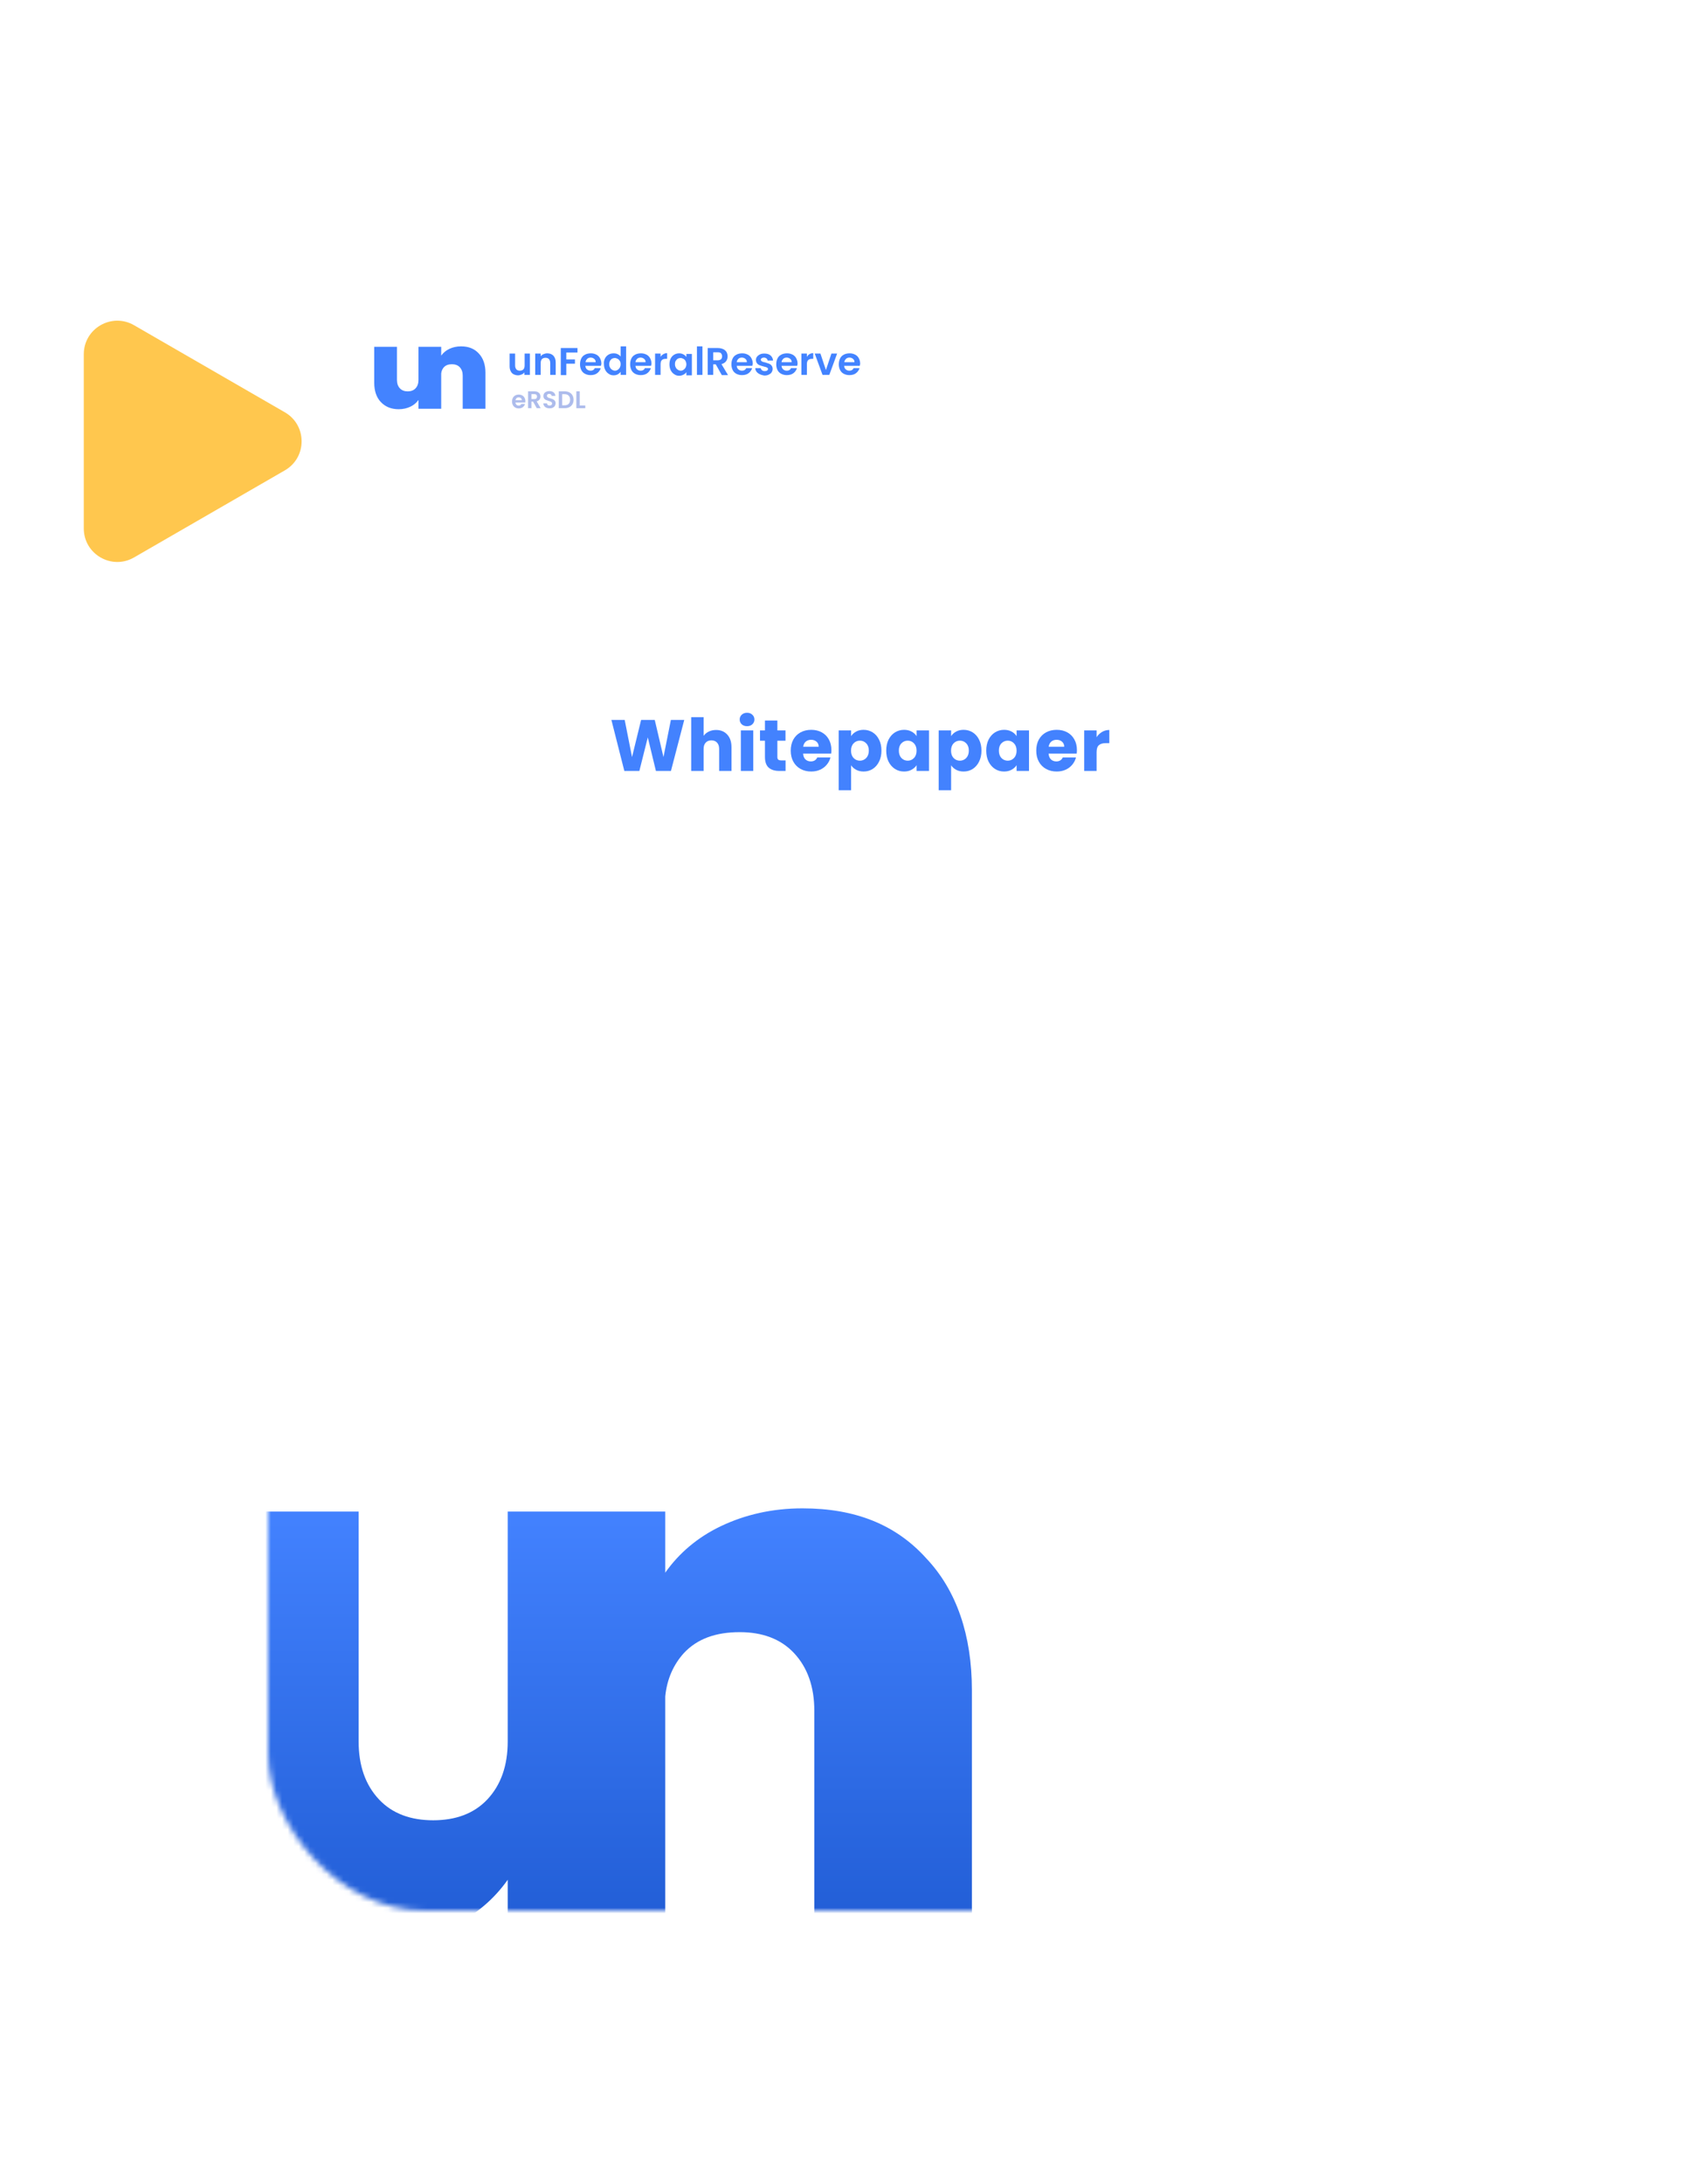 <svg width="304" height="391" viewBox="0 0 304 391" fill="none" xmlns="http://www.w3.org/2000/svg">
<g filter="url(#filter0_d)">
<rect x="29" y="21" width="250" height="341" rx="26" fill="white"/>
</g>
<g filter="url(#filter1_d)">
<rect x="48" y="41" width="212" height="301" rx="28" fill="white"/>
</g>
<mask id="mask0" mask-type="alpha" maskUnits="userSpaceOnUse" x="48" y="41" width="212" height="301">
<rect x="48" y="41" width="212" height="301" rx="28" fill="white"/>
</mask>
<g mask="url(#mask0)">
<path d="M122.502 128.874L120.123 138H117.432L115.976 131.994L114.468 138H111.777L109.463 128.874H111.842L113.155 135.517L114.78 128.874H117.224L118.784 135.517L120.11 128.874H122.502Z" fill="#4382FE"/>
<path d="M128.206 130.668C129.038 130.668 129.706 130.945 130.208 131.5C130.711 132.046 130.962 132.8 130.962 133.762V138H128.752V134.061C128.752 133.576 128.627 133.199 128.375 132.93C128.124 132.661 127.786 132.527 127.361 132.527C126.937 132.527 126.599 132.661 126.347 132.93C126.096 133.199 125.97 133.576 125.97 134.061V138H123.747V128.38H125.97V131.721C126.196 131.4 126.503 131.145 126.893 130.954C127.283 130.763 127.721 130.668 128.206 130.668Z" fill="#4382FE"/>
<path d="M133.755 129.992C133.365 129.992 133.044 129.879 132.793 129.654C132.55 129.42 132.429 129.134 132.429 128.796C132.429 128.449 132.55 128.163 132.793 127.938C133.044 127.704 133.365 127.587 133.755 127.587C134.136 127.587 134.448 127.704 134.691 127.938C134.942 128.163 135.068 128.449 135.068 128.796C135.068 129.134 134.942 129.42 134.691 129.654C134.448 129.879 134.136 129.992 133.755 129.992ZM134.86 130.746V138H132.637V130.746H134.86Z" fill="#4382FE"/>
<path d="M140.644 136.115V138H139.513C138.707 138 138.079 137.805 137.628 137.415C137.177 137.016 136.952 136.371 136.952 135.478V132.592H136.068V130.746H136.952V128.978H139.175V130.746H140.631V132.592H139.175V135.504C139.175 135.721 139.227 135.877 139.331 135.972C139.435 136.067 139.608 136.115 139.851 136.115H140.644Z" fill="#4382FE"/>
<path d="M148.85 134.256C148.85 134.464 148.837 134.681 148.811 134.906H143.78C143.815 135.357 143.958 135.703 144.209 135.946C144.469 136.18 144.786 136.297 145.158 136.297C145.713 136.297 146.099 136.063 146.315 135.595H148.681C148.56 136.072 148.339 136.501 148.018 136.882C147.706 137.263 147.312 137.562 146.835 137.779C146.359 137.996 145.826 138.104 145.236 138.104C144.526 138.104 143.893 137.952 143.338 137.649C142.784 137.346 142.35 136.912 142.038 136.349C141.726 135.786 141.57 135.127 141.57 134.373C141.57 133.619 141.722 132.96 142.025 132.397C142.337 131.834 142.771 131.4 143.325 131.097C143.88 130.794 144.517 130.642 145.236 130.642C145.938 130.642 146.562 130.789 147.108 131.084C147.654 131.379 148.079 131.799 148.382 132.345C148.694 132.891 148.85 133.528 148.85 134.256ZM146.575 133.671C146.575 133.29 146.445 132.986 146.185 132.761C145.925 132.536 145.6 132.423 145.21 132.423C144.838 132.423 144.521 132.531 144.261 132.748C144.01 132.965 143.854 133.272 143.793 133.671H146.575Z" fill="#4382FE"/>
<path d="M152.376 131.773C152.593 131.435 152.892 131.162 153.273 130.954C153.654 130.746 154.101 130.642 154.612 130.642C155.21 130.642 155.752 130.794 156.237 131.097C156.722 131.4 157.104 131.834 157.381 132.397C157.667 132.96 157.81 133.615 157.81 134.36C157.81 135.105 157.667 135.764 157.381 136.336C157.104 136.899 156.722 137.337 156.237 137.649C155.752 137.952 155.21 138.104 154.612 138.104C154.109 138.104 153.663 138 153.273 137.792C152.892 137.584 152.593 137.315 152.376 136.986V141.458H150.153V130.746H152.376V131.773ZM155.548 134.36C155.548 133.805 155.392 133.372 155.08 133.06C154.777 132.739 154.4 132.579 153.949 132.579C153.507 132.579 153.13 132.739 152.818 133.06C152.515 133.381 152.363 133.818 152.363 134.373C152.363 134.928 152.515 135.365 152.818 135.686C153.13 136.007 153.507 136.167 153.949 136.167C154.391 136.167 154.768 136.007 155.08 135.686C155.392 135.357 155.548 134.915 155.548 134.36Z" fill="#4382FE"/>
<path d="M158.664 134.36C158.664 133.615 158.803 132.96 159.08 132.397C159.366 131.834 159.752 131.4 160.237 131.097C160.723 130.794 161.264 130.642 161.862 130.642C162.374 130.642 162.82 130.746 163.201 130.954C163.591 131.162 163.89 131.435 164.098 131.773V130.746H166.321V138H164.098V136.973C163.882 137.311 163.578 137.584 163.188 137.792C162.807 138 162.361 138.104 161.849 138.104C161.26 138.104 160.723 137.952 160.237 137.649C159.752 137.337 159.366 136.899 159.08 136.336C158.803 135.764 158.664 135.105 158.664 134.36ZM164.098 134.373C164.098 133.818 163.942 133.381 163.63 133.06C163.327 132.739 162.954 132.579 162.512 132.579C162.07 132.579 161.693 132.739 161.381 133.06C161.078 133.372 160.926 133.805 160.926 134.36C160.926 134.915 161.078 135.357 161.381 135.686C161.693 136.007 162.07 136.167 162.512 136.167C162.954 136.167 163.327 136.007 163.63 135.686C163.942 135.365 164.098 134.928 164.098 134.373Z" fill="#4382FE"/>
<path d="M170.282 131.773C170.499 131.435 170.798 131.162 171.179 130.954C171.561 130.746 172.007 130.642 172.518 130.642C173.116 130.642 173.658 130.794 174.143 131.097C174.629 131.4 175.01 131.834 175.287 132.397C175.573 132.96 175.716 133.615 175.716 134.36C175.716 135.105 175.573 135.764 175.287 136.336C175.01 136.899 174.629 137.337 174.143 137.649C173.658 137.952 173.116 138.104 172.518 138.104C172.016 138.104 171.569 138 171.179 137.792C170.798 137.584 170.499 137.315 170.282 136.986V141.458H168.059V130.746H170.282V131.773ZM173.454 134.36C173.454 133.805 173.298 133.372 172.986 133.06C172.683 132.739 172.306 132.579 171.855 132.579C171.413 132.579 171.036 132.739 170.724 133.06C170.421 133.381 170.269 133.818 170.269 134.373C170.269 134.928 170.421 135.365 170.724 135.686C171.036 136.007 171.413 136.167 171.855 136.167C172.297 136.167 172.674 136.007 172.986 135.686C173.298 135.357 173.454 134.915 173.454 134.36Z" fill="#4382FE"/>
<path d="M176.571 134.36C176.571 133.615 176.709 132.96 176.987 132.397C177.273 131.834 177.658 131.4 178.144 131.097C178.629 130.794 179.171 130.642 179.769 130.642C180.28 130.642 180.726 130.746 181.108 130.954C181.498 131.162 181.797 131.435 182.005 131.773V130.746H184.228V138H182.005V136.973C181.788 137.311 181.485 137.584 181.095 137.792C180.713 138 180.267 138.104 179.756 138.104C179.166 138.104 178.629 137.952 178.144 137.649C177.658 137.337 177.273 136.899 176.987 136.336C176.709 135.764 176.571 135.105 176.571 134.36ZM182.005 134.373C182.005 133.818 181.849 133.381 181.537 133.06C181.233 132.739 180.861 132.579 180.419 132.579C179.977 132.579 179.6 132.739 179.288 133.06C178.984 133.372 178.833 133.805 178.833 134.36C178.833 134.915 178.984 135.357 179.288 135.686C179.6 136.007 179.977 136.167 180.419 136.167C180.861 136.167 181.233 136.007 181.537 135.686C181.849 135.365 182.005 134.928 182.005 134.373Z" fill="#4382FE"/>
<path d="M192.804 134.256C192.804 134.464 192.791 134.681 192.765 134.906H187.734C187.769 135.357 187.912 135.703 188.163 135.946C188.423 136.18 188.739 136.297 189.112 136.297C189.667 136.297 190.052 136.063 190.269 135.595H192.635C192.514 136.072 192.293 136.501 191.972 136.882C191.66 137.263 191.266 137.562 190.789 137.779C190.312 137.996 189.779 138.104 189.19 138.104C188.479 138.104 187.847 137.952 187.292 137.649C186.737 137.346 186.304 136.912 185.992 136.349C185.68 135.786 185.524 135.127 185.524 134.373C185.524 133.619 185.676 132.96 185.979 132.397C186.291 131.834 186.724 131.4 187.279 131.097C187.834 130.794 188.471 130.642 189.19 130.642C189.892 130.642 190.516 130.789 191.062 131.084C191.608 131.379 192.033 131.799 192.336 132.345C192.648 132.891 192.804 133.528 192.804 134.256ZM190.529 133.671C190.529 133.29 190.399 132.986 190.139 132.761C189.879 132.536 189.554 132.423 189.164 132.423C188.791 132.423 188.475 132.531 188.215 132.748C187.964 132.965 187.808 133.272 187.747 133.671H190.529Z" fill="#4382FE"/>
<path d="M196.33 131.955C196.59 131.556 196.915 131.244 197.305 131.019C197.695 130.785 198.128 130.668 198.605 130.668V133.021H197.994C197.439 133.021 197.023 133.142 196.746 133.385C196.468 133.619 196.33 134.035 196.33 134.633V138H194.107V130.746H196.33V131.955Z" fill="#4382FE"/>
<path d="M85.729 63.287C84.941 62.415 83.891 62 82.534 62C81.747 62 81.047 62.166 80.434 62.457C79.822 62.748 79.34 63.163 78.99 63.661V62.083H74.92V68.021C74.92 68.644 74.745 69.143 74.395 69.516C74.045 69.89 73.564 70.056 72.995 70.056C72.426 70.056 71.945 69.89 71.595 69.516C71.245 69.143 71.07 68.644 71.07 68.021V62.083H67V68.52C67 69.973 67.394 71.136 68.181 71.966C68.969 72.797 70.019 73.254 71.376 73.254C72.164 73.254 72.864 73.088 73.476 72.797C74.089 72.506 74.57 72.091 74.92 71.593V73.171H78.99V66.859C79.034 66.402 79.209 66.028 79.471 65.737C79.822 65.364 80.303 65.198 80.915 65.198C81.484 65.198 81.966 65.364 82.316 65.737C82.666 66.111 82.841 66.609 82.841 67.232V73.171H86.91V66.692C86.91 65.281 86.517 64.118 85.729 63.287Z" fill="#4383FF"/>
<path d="M94.873 63.287V67.11H93.889V66.656C93.775 66.808 93.586 66.959 93.397 67.035C93.208 67.11 92.981 67.186 92.753 67.186C92.451 67.186 92.186 67.11 91.959 66.997C91.731 66.883 91.542 66.694 91.428 66.429C91.277 66.164 91.239 65.861 91.239 65.521V63.287H92.223V65.407C92.223 65.71 92.299 65.937 92.451 66.126C92.602 66.278 92.829 66.353 93.056 66.353C93.321 66.353 93.548 66.278 93.7 66.126C93.851 65.975 93.927 65.71 93.927 65.407V63.287H94.873Z" fill="#4383FF"/>
<path d="M99.075 63.666C99.34 63.968 99.491 64.347 99.491 64.877V67.11H98.507V64.99C98.507 64.688 98.431 64.461 98.28 64.271C98.128 64.12 97.901 64.044 97.674 64.044C97.409 64.044 97.182 64.12 97.031 64.271C96.879 64.423 96.803 64.688 96.803 64.99V67.11H95.819V63.287H96.803V63.779C96.917 63.628 97.106 63.476 97.296 63.401C97.485 63.325 97.712 63.249 97.939 63.249C98.393 63.249 98.772 63.363 99.075 63.666Z" fill="#4383FF"/>
<path d="M103.39 62.303V63.098H101.384V64.347H102.936V65.104H101.384V67.148H100.4V62.303H103.39Z" fill="#4383FF"/>
<path d="M107.592 65.483H104.791C104.829 65.748 104.905 65.975 105.094 66.126C105.283 66.278 105.472 66.353 105.737 66.353C106.116 66.353 106.343 66.202 106.494 65.899H107.554C107.441 66.278 107.214 66.58 106.911 66.808C106.608 67.035 106.23 67.148 105.737 67.148C105.359 67.148 105.056 67.073 104.753 66.921C104.45 66.77 104.223 66.543 104.072 66.24C103.92 65.937 103.845 65.596 103.845 65.218C103.845 64.839 103.92 64.461 104.072 64.158C104.223 63.855 104.45 63.628 104.753 63.476C105.056 63.325 105.397 63.249 105.775 63.249C106.154 63.249 106.457 63.325 106.759 63.476C107.062 63.628 107.289 63.855 107.441 64.158C107.592 64.461 107.668 64.763 107.668 65.142C107.63 65.255 107.63 65.369 107.592 65.483ZM106.646 64.839C106.646 64.574 106.57 64.385 106.381 64.234C106.192 64.082 106.002 64.006 105.737 64.006C105.51 64.006 105.283 64.082 105.132 64.234C104.98 64.385 104.867 64.574 104.829 64.839H106.646Z" fill="#4383FF"/>
<path d="M108.311 64.158C108.463 63.855 108.69 63.628 108.955 63.476C109.22 63.325 109.523 63.249 109.863 63.249C110.128 63.249 110.355 63.287 110.582 63.401C110.81 63.514 110.999 63.666 111.112 63.817V62H112.097V67.11H111.112V66.542C110.999 66.732 110.81 66.883 110.62 66.997C110.431 67.11 110.166 67.186 109.863 67.186C109.523 67.186 109.258 67.11 108.993 66.921C108.728 66.769 108.5 66.505 108.349 66.202C108.198 65.899 108.122 65.558 108.122 65.142C108.084 64.801 108.16 64.46 108.311 64.158ZM110.961 64.612C110.885 64.46 110.734 64.309 110.582 64.233C110.431 64.158 110.242 64.082 110.09 64.082C109.939 64.082 109.75 64.12 109.598 64.195C109.447 64.271 109.333 64.423 109.22 64.574C109.144 64.725 109.068 64.953 109.068 65.18C109.068 65.407 109.106 65.596 109.22 65.785C109.295 65.975 109.447 66.088 109.598 66.202C109.75 66.278 109.901 66.353 110.09 66.353C110.28 66.353 110.431 66.315 110.582 66.202C110.734 66.126 110.847 65.975 110.961 65.823C111.037 65.672 111.112 65.445 111.112 65.218C111.112 64.953 111.075 64.763 110.961 64.612Z" fill="#4383FF"/>
<path d="M116.563 65.483H113.762C113.8 65.748 113.876 65.975 114.065 66.126C114.254 66.278 114.444 66.353 114.709 66.353C115.087 66.353 115.314 66.202 115.466 65.899H116.526C116.412 66.278 116.185 66.58 115.882 66.808C115.579 67.035 115.201 67.148 114.709 67.148C114.33 67.148 114.027 67.073 113.724 66.921C113.422 66.77 113.194 66.543 113.043 66.24C112.892 65.937 112.816 65.596 112.816 65.218C112.816 64.839 112.892 64.461 113.043 64.158C113.194 63.855 113.422 63.628 113.724 63.476C114.027 63.325 114.368 63.249 114.746 63.249C115.125 63.249 115.428 63.325 115.731 63.476C116.033 63.628 116.261 63.855 116.412 64.158C116.563 64.461 116.639 64.763 116.639 65.142C116.601 65.255 116.601 65.369 116.563 65.483ZM115.579 64.839C115.579 64.574 115.504 64.385 115.314 64.234C115.125 64.082 114.936 64.006 114.671 64.006C114.444 64.006 114.217 64.082 114.065 64.234C113.914 64.385 113.8 64.574 113.762 64.839H115.579Z" fill="#4383FF"/>
<path d="M118.759 63.401C118.948 63.287 119.175 63.211 119.44 63.211V64.233H119.175C118.872 64.233 118.645 64.309 118.494 64.46C118.342 64.612 118.266 64.839 118.266 65.218V67.11H117.282V63.287H118.266V63.893C118.38 63.666 118.569 63.514 118.759 63.401Z" fill="#4383FF"/>
<path d="M120.084 64.158C120.235 63.855 120.462 63.628 120.727 63.476C120.992 63.325 121.295 63.249 121.598 63.249C121.901 63.249 122.128 63.325 122.355 63.438C122.582 63.552 122.733 63.703 122.885 63.893V63.363H123.869V67.186H122.885V66.618C122.771 66.808 122.582 66.959 122.355 67.073C122.128 67.186 121.901 67.262 121.598 67.262C121.257 67.262 120.992 67.186 120.727 66.997C120.462 66.845 120.235 66.58 120.084 66.278C119.932 65.975 119.856 65.634 119.856 65.218C119.856 64.801 119.932 64.461 120.084 64.158ZM122.733 64.612C122.658 64.461 122.506 64.309 122.355 64.234C122.203 64.158 122.014 64.082 121.863 64.082C121.673 64.082 121.522 64.12 121.371 64.196C121.219 64.271 121.106 64.423 120.992 64.574C120.878 64.726 120.841 64.953 120.841 65.18C120.841 65.407 120.878 65.596 120.992 65.785C121.068 65.975 121.219 66.088 121.371 66.202C121.522 66.278 121.673 66.353 121.863 66.353C122.052 66.353 122.203 66.315 122.355 66.202C122.506 66.126 122.62 65.975 122.733 65.823C122.809 65.672 122.885 65.445 122.885 65.218C122.885 64.953 122.809 64.763 122.733 64.612Z" fill="#4383FF"/>
<path d="M125.762 62V67.11H124.777V62H125.762Z" fill="#4383FF"/>
<path d="M129.206 67.11L128.146 65.218H127.692V67.11H126.708V62.303H128.525C128.904 62.303 129.206 62.379 129.471 62.492C129.736 62.606 129.926 62.795 130.077 63.022C130.191 63.249 130.266 63.514 130.266 63.779C130.266 64.082 130.191 64.385 130.001 64.65C129.812 64.915 129.547 65.066 129.168 65.18L130.342 67.148H129.206V67.11ZM127.692 64.498H128.487C128.752 64.498 128.941 64.423 129.093 64.309C129.206 64.195 129.282 64.006 129.282 63.779C129.282 63.552 129.206 63.401 129.093 63.249C128.979 63.098 128.752 63.06 128.487 63.06H127.692V64.498Z" fill="#4383FF"/>
<path d="M134.695 65.483H131.894C131.931 65.748 132.007 65.975 132.196 66.126C132.386 66.278 132.575 66.353 132.84 66.353C133.218 66.353 133.446 66.202 133.597 65.899H134.657C134.543 66.278 134.316 66.58 134.013 66.808C133.711 67.035 133.332 67.148 132.84 67.148C132.461 67.148 132.159 67.073 131.856 66.921C131.553 66.77 131.326 66.543 131.174 66.24C131.023 65.937 130.947 65.596 130.947 65.218C130.947 64.839 131.023 64.461 131.174 64.158C131.326 63.855 131.553 63.628 131.856 63.476C132.159 63.325 132.499 63.249 132.878 63.249C133.256 63.249 133.559 63.325 133.862 63.476C134.165 63.628 134.392 63.855 134.543 64.158C134.695 64.461 134.77 64.763 134.77 65.142C134.733 65.255 134.695 65.369 134.695 65.483ZM133.711 64.839C133.711 64.574 133.635 64.385 133.446 64.234C133.256 64.082 133.067 64.006 132.802 64.006C132.575 64.006 132.348 64.082 132.196 64.234C132.045 64.385 131.931 64.574 131.894 64.839H133.711Z" fill="#4383FF"/>
<path d="M136.058 66.997C135.793 66.883 135.604 66.732 135.452 66.543C135.301 66.353 135.225 66.126 135.225 65.899H136.209C136.209 66.05 136.285 66.164 136.436 66.278C136.55 66.391 136.739 66.429 136.929 66.429C137.118 66.429 137.269 66.391 137.345 66.316C137.458 66.24 137.496 66.164 137.496 66.05C137.496 65.937 137.421 65.823 137.307 65.786C137.193 65.71 136.966 65.672 136.701 65.596C136.399 65.521 136.171 65.445 135.982 65.369C135.793 65.293 135.641 65.18 135.528 65.028C135.414 64.877 135.339 64.688 135.339 64.423C135.339 64.196 135.414 64.006 135.528 63.855C135.641 63.704 135.831 63.552 136.058 63.439C136.285 63.325 136.55 63.287 136.853 63.287C137.307 63.287 137.686 63.401 137.951 63.628C138.216 63.855 138.367 64.158 138.405 64.536H137.421C137.421 64.385 137.345 64.271 137.231 64.158C137.118 64.082 136.966 64.006 136.777 64.006C136.588 64.006 136.474 64.044 136.361 64.12C136.285 64.196 136.209 64.271 136.209 64.385C136.209 64.499 136.285 64.612 136.399 64.688C136.512 64.763 136.739 64.839 137.004 64.877C137.269 64.953 137.496 65.028 137.686 65.104C137.875 65.18 138.026 65.293 138.14 65.445C138.253 65.596 138.329 65.786 138.329 66.05C138.329 66.278 138.253 66.467 138.14 66.656C138.026 66.846 137.837 66.959 137.61 67.073C137.383 67.186 137.118 67.224 136.815 67.224C136.588 67.186 136.285 67.11 136.058 66.997Z" fill="#4383FF"/>
<path d="M142.72 65.483H139.919C139.957 65.748 140.033 65.975 140.222 66.126C140.411 66.278 140.6 66.353 140.865 66.353C141.244 66.353 141.471 66.202 141.622 65.899H142.682C142.569 66.278 142.342 66.58 142.039 66.808C141.736 67.035 141.357 67.148 140.865 67.148C140.487 67.148 140.184 67.073 139.881 66.921C139.578 66.77 139.351 66.543 139.2 66.24C139.048 65.937 138.973 65.596 138.973 65.218C138.973 64.839 139.048 64.461 139.2 64.158C139.351 63.855 139.578 63.628 139.881 63.476C140.184 63.325 140.525 63.249 140.903 63.249C141.282 63.249 141.585 63.325 141.887 63.476C142.19 63.628 142.417 63.855 142.569 64.158C142.72 64.461 142.796 64.763 142.796 65.142C142.758 65.255 142.758 65.369 142.72 65.483ZM141.736 64.839C141.736 64.574 141.66 64.385 141.471 64.234C141.282 64.082 141.092 64.006 140.827 64.006C140.6 64.006 140.373 64.082 140.222 64.234C140.07 64.385 139.957 64.574 139.919 64.839H141.736Z" fill="#4383FF"/>
<path d="M144.915 63.401C145.105 63.287 145.332 63.211 145.597 63.211V64.233H145.37C145.067 64.233 144.84 64.309 144.688 64.46C144.537 64.612 144.461 64.839 144.461 65.218V67.11H143.477V63.287H144.461V63.893C144.575 63.666 144.726 63.514 144.915 63.401Z" fill="#4383FF"/>
<path d="M147.868 66.24L148.852 63.287H149.874L148.474 67.11H147.262L145.862 63.287H146.884L147.868 66.24Z" fill="#4383FF"/>
<path d="M153.925 65.483H151.124C151.161 65.748 151.237 65.975 151.426 66.126C151.616 66.278 151.805 66.353 152.07 66.353C152.448 66.353 152.676 66.202 152.827 65.899H153.887C153.773 66.278 153.546 66.58 153.243 66.808C152.941 67.035 152.562 67.148 152.07 67.148C151.691 67.148 151.389 67.073 151.086 66.921C150.783 66.77 150.556 66.543 150.404 66.24C150.253 65.937 150.177 65.596 150.177 65.218C150.177 64.839 150.253 64.461 150.404 64.158C150.556 63.855 150.783 63.628 151.086 63.476C151.389 63.325 151.729 63.249 152.108 63.249C152.486 63.249 152.789 63.325 153.092 63.476C153.395 63.628 153.622 63.855 153.773 64.158C153.925 64.461 154 64.763 154 65.142C153.963 65.255 153.963 65.369 153.925 65.483ZM152.978 64.839C152.978 64.574 152.903 64.385 152.713 64.234C152.524 64.082 152.335 64.006 152.07 64.006C151.843 64.006 151.616 64.082 151.464 64.234C151.313 64.385 151.199 64.574 151.161 64.839H152.978Z" fill="#4383FF"/>
<g opacity="0.4">
<path d="M94.057 71.818C94.057 71.904 94.051 71.982 94.04 72.051H92.287C92.301 72.225 92.362 72.36 92.468 72.458C92.575 72.556 92.706 72.605 92.862 72.605C93.087 72.605 93.247 72.509 93.343 72.315H93.996C93.927 72.546 93.794 72.737 93.598 72.887C93.402 73.034 93.161 73.108 92.875 73.108C92.644 73.108 92.437 73.057 92.252 72.956C92.07 72.852 91.927 72.706 91.823 72.519C91.722 72.331 91.672 72.115 91.672 71.87C91.672 71.621 91.722 71.403 91.823 71.216C91.924 71.028 92.066 70.884 92.248 70.783C92.429 70.682 92.638 70.632 92.875 70.632C93.103 70.632 93.307 70.681 93.486 70.779C93.667 70.877 93.807 71.017 93.905 71.199C94.006 71.378 94.057 71.584 94.057 71.818ZM93.429 71.644C93.426 71.489 93.37 71.365 93.26 71.272C93.151 71.177 93.017 71.129 92.858 71.129C92.708 71.129 92.581 71.176 92.477 71.268C92.376 71.357 92.314 71.483 92.291 71.644H93.429Z" fill="#3357CF"/>
<path d="M96.101 73.069L95.434 71.891H95.148V73.069H94.542V70.047H95.676C95.91 70.047 96.109 70.089 96.274 70.173C96.438 70.254 96.561 70.365 96.642 70.506C96.725 70.645 96.767 70.8 96.767 70.974C96.767 71.173 96.71 71.353 96.594 71.515C96.479 71.673 96.307 71.783 96.079 71.844L96.802 73.069H96.101ZM95.148 71.437H95.655C95.819 71.437 95.942 71.398 96.023 71.32C96.103 71.239 96.144 71.128 96.144 70.987C96.144 70.848 96.103 70.741 96.023 70.666C95.942 70.588 95.819 70.549 95.655 70.549H95.148V71.437Z" fill="#3357CF"/>
<path d="M98.402 73.099C98.191 73.099 98.001 73.063 97.83 72.991C97.663 72.918 97.53 72.815 97.432 72.679C97.334 72.543 97.284 72.383 97.281 72.198H97.93C97.939 72.323 97.982 72.421 98.06 72.493C98.141 72.565 98.25 72.601 98.389 72.601C98.53 72.601 98.641 72.568 98.722 72.501C98.803 72.432 98.843 72.343 98.843 72.233C98.843 72.144 98.816 72.07 98.761 72.012C98.706 71.955 98.637 71.91 98.553 71.878C98.472 71.844 98.36 71.806 98.216 71.766C98.019 71.708 97.859 71.652 97.735 71.597C97.614 71.539 97.509 71.454 97.419 71.341C97.333 71.226 97.289 71.073 97.289 70.883C97.289 70.704 97.334 70.548 97.424 70.415C97.513 70.282 97.638 70.181 97.8 70.112C97.962 70.04 98.146 70.004 98.354 70.004C98.666 70.004 98.918 70.081 99.112 70.233C99.308 70.383 99.416 70.594 99.436 70.865H98.77C98.764 70.761 98.719 70.676 98.635 70.61C98.555 70.541 98.446 70.506 98.311 70.506C98.192 70.506 98.097 70.536 98.025 70.597C97.956 70.658 97.921 70.746 97.921 70.861C97.921 70.942 97.947 71.01 97.999 71.064C98.054 71.116 98.12 71.16 98.198 71.194C98.279 71.226 98.392 71.264 98.536 71.307C98.732 71.365 98.892 71.422 99.016 71.48C99.14 71.538 99.247 71.624 99.337 71.74C99.426 71.855 99.471 72.007 99.471 72.194C99.471 72.356 99.429 72.506 99.345 72.644C99.262 72.783 99.139 72.894 98.977 72.978C98.816 73.058 98.624 73.099 98.402 73.099Z" fill="#3357CF"/>
<path d="M101.096 70.047C101.413 70.047 101.691 70.109 101.931 70.233C102.173 70.358 102.359 70.535 102.489 70.766C102.622 70.994 102.688 71.259 102.688 71.562C102.688 71.865 102.622 72.131 102.489 72.359C102.359 72.584 102.173 72.758 101.931 72.882C101.691 73.007 101.413 73.069 101.096 73.069H100.039V70.047H101.096ZM101.074 72.553C101.391 72.553 101.637 72.467 101.81 72.294C101.983 72.121 102.069 71.877 102.069 71.562C102.069 71.248 101.983 71.002 101.81 70.826C101.637 70.647 101.391 70.558 101.074 70.558H100.645V72.553H101.074Z" fill="#3357CF"/>
<path d="M103.791 72.588H104.787V73.069H103.185V70.047H103.791V72.588Z" fill="#3357CF"/>
</g>
<path d="M165.811 278.923C160.352 272.878 153.073 270 143.67 270C138.211 270 133.358 271.151 129.112 273.166C124.866 275.181 121.53 278.059 119.103 281.513V270.576H90.897V311.734C90.897 316.052 89.683 319.506 87.257 322.096C84.831 324.686 81.495 325.838 77.552 325.838C73.609 325.838 70.272 324.686 67.846 322.096C65.42 319.506 64.207 316.052 64.207 311.734V270.576H36V315.188C36 325.262 38.73 333.321 44.189 339.077C49.648 344.834 56.928 348 66.33 348C71.789 348 76.642 346.849 80.888 344.834C85.134 342.819 88.47 339.941 90.897 336.487V347.424H119.103V303.675C119.407 300.509 120.62 297.919 122.44 295.904C124.866 293.314 128.202 292.162 132.448 292.162C136.391 292.162 139.727 293.314 142.154 295.904C144.58 298.494 145.793 301.948 145.793 306.266V347.424H174V302.524C174 292.738 171.27 284.679 165.811 278.923Z" fill="url(#paint0_linear)"/>
</g>
<g filter="url(#filter2_d)">
<path d="M51 69.804C55 72.113 55 77.887 51 80.196L24 95.785C20 98.094 15 95.207 15 90.588L15 59.411C15 54.793 20 51.906 24 54.215L51 69.804Z" fill="#FFC74E"/>
</g>
<defs>
<filter id="filter0_d" x="4" y="0" width="300" height="391" filterUnits="userSpaceOnUse" color-interpolation-filters="sRGB">
<feFlood flood-opacity="0" result="BackgroundImageFix"/>
<feColorMatrix in="SourceAlpha" type="matrix" values="0 0 0 0 0 0 0 0 0 0 0 0 0 0 0 0 0 0 127 0"/>
<feOffset dy="4"/>
<feGaussianBlur stdDeviation="12.5"/>
<feColorMatrix type="matrix" values="0 0 0 0 0.019 0 0 0 0 0.137 0 0 0 0 0.371 0 0 0 0.45 0"/>
<feBlend mode="normal" in2="BackgroundImageFix" result="effect1_dropShadow"/>
<feBlend mode="normal" in="SourceGraphic" in2="effect1_dropShadow" result="shape"/>
</filter>
<filter id="filter1_d" x="32" y="29" width="244" height="333" filterUnits="userSpaceOnUse" color-interpolation-filters="sRGB">
<feFlood flood-opacity="0" result="BackgroundImageFix"/>
<feColorMatrix in="SourceAlpha" type="matrix" values="0 0 0 0 0 0 0 0 0 0 0 0 0 0 0 0 0 0 127 0"/>
<feOffset dy="4"/>
<feGaussianBlur stdDeviation="8"/>
<feColorMatrix type="matrix" values="0 0 0 0 0.151 0 0 0 0 0.278 0 0 0 0 0.637 0 0 0 0.32 0"/>
<feBlend mode="normal" in2="BackgroundImageFix" result="effect1_dropShadow"/>
<feBlend mode="normal" in="SourceGraphic" in2="effect1_dropShadow" result="shape"/>
</filter>
<filter id="filter2_d" x="5" y="47.403" width="59" height="63.195" filterUnits="userSpaceOnUse" color-interpolation-filters="sRGB">
<feFlood flood-opacity="0" result="BackgroundImageFix"/>
<feColorMatrix in="SourceAlpha" type="matrix" values="0 0 0 0 0 0 0 0 0 0 0 0 0 0 0 0 0 0 127 0"/>
<feOffset dy="4"/>
<feGaussianBlur stdDeviation="5"/>
<feColorMatrix type="matrix" values="0 0 0 0 0.304 0 0 0 0 0.214 0 0 0 0 0.018 0 0 0 0.25 0"/>
<feBlend mode="normal" in2="BackgroundImageFix" result="effect1_dropShadow"/>
<feBlend mode="normal" in="SourceGraphic" in2="effect1_dropShadow" result="shape"/>
</filter>
<linearGradient id="paint0_linear" x1="105" y1="270" x2="105" y2="348" gradientUnits="userSpaceOnUse">
<stop stop-color="#4382FF"/>
<stop offset="1" stop-color="#205CD4"/>
</linearGradient>
</defs>
</svg>
